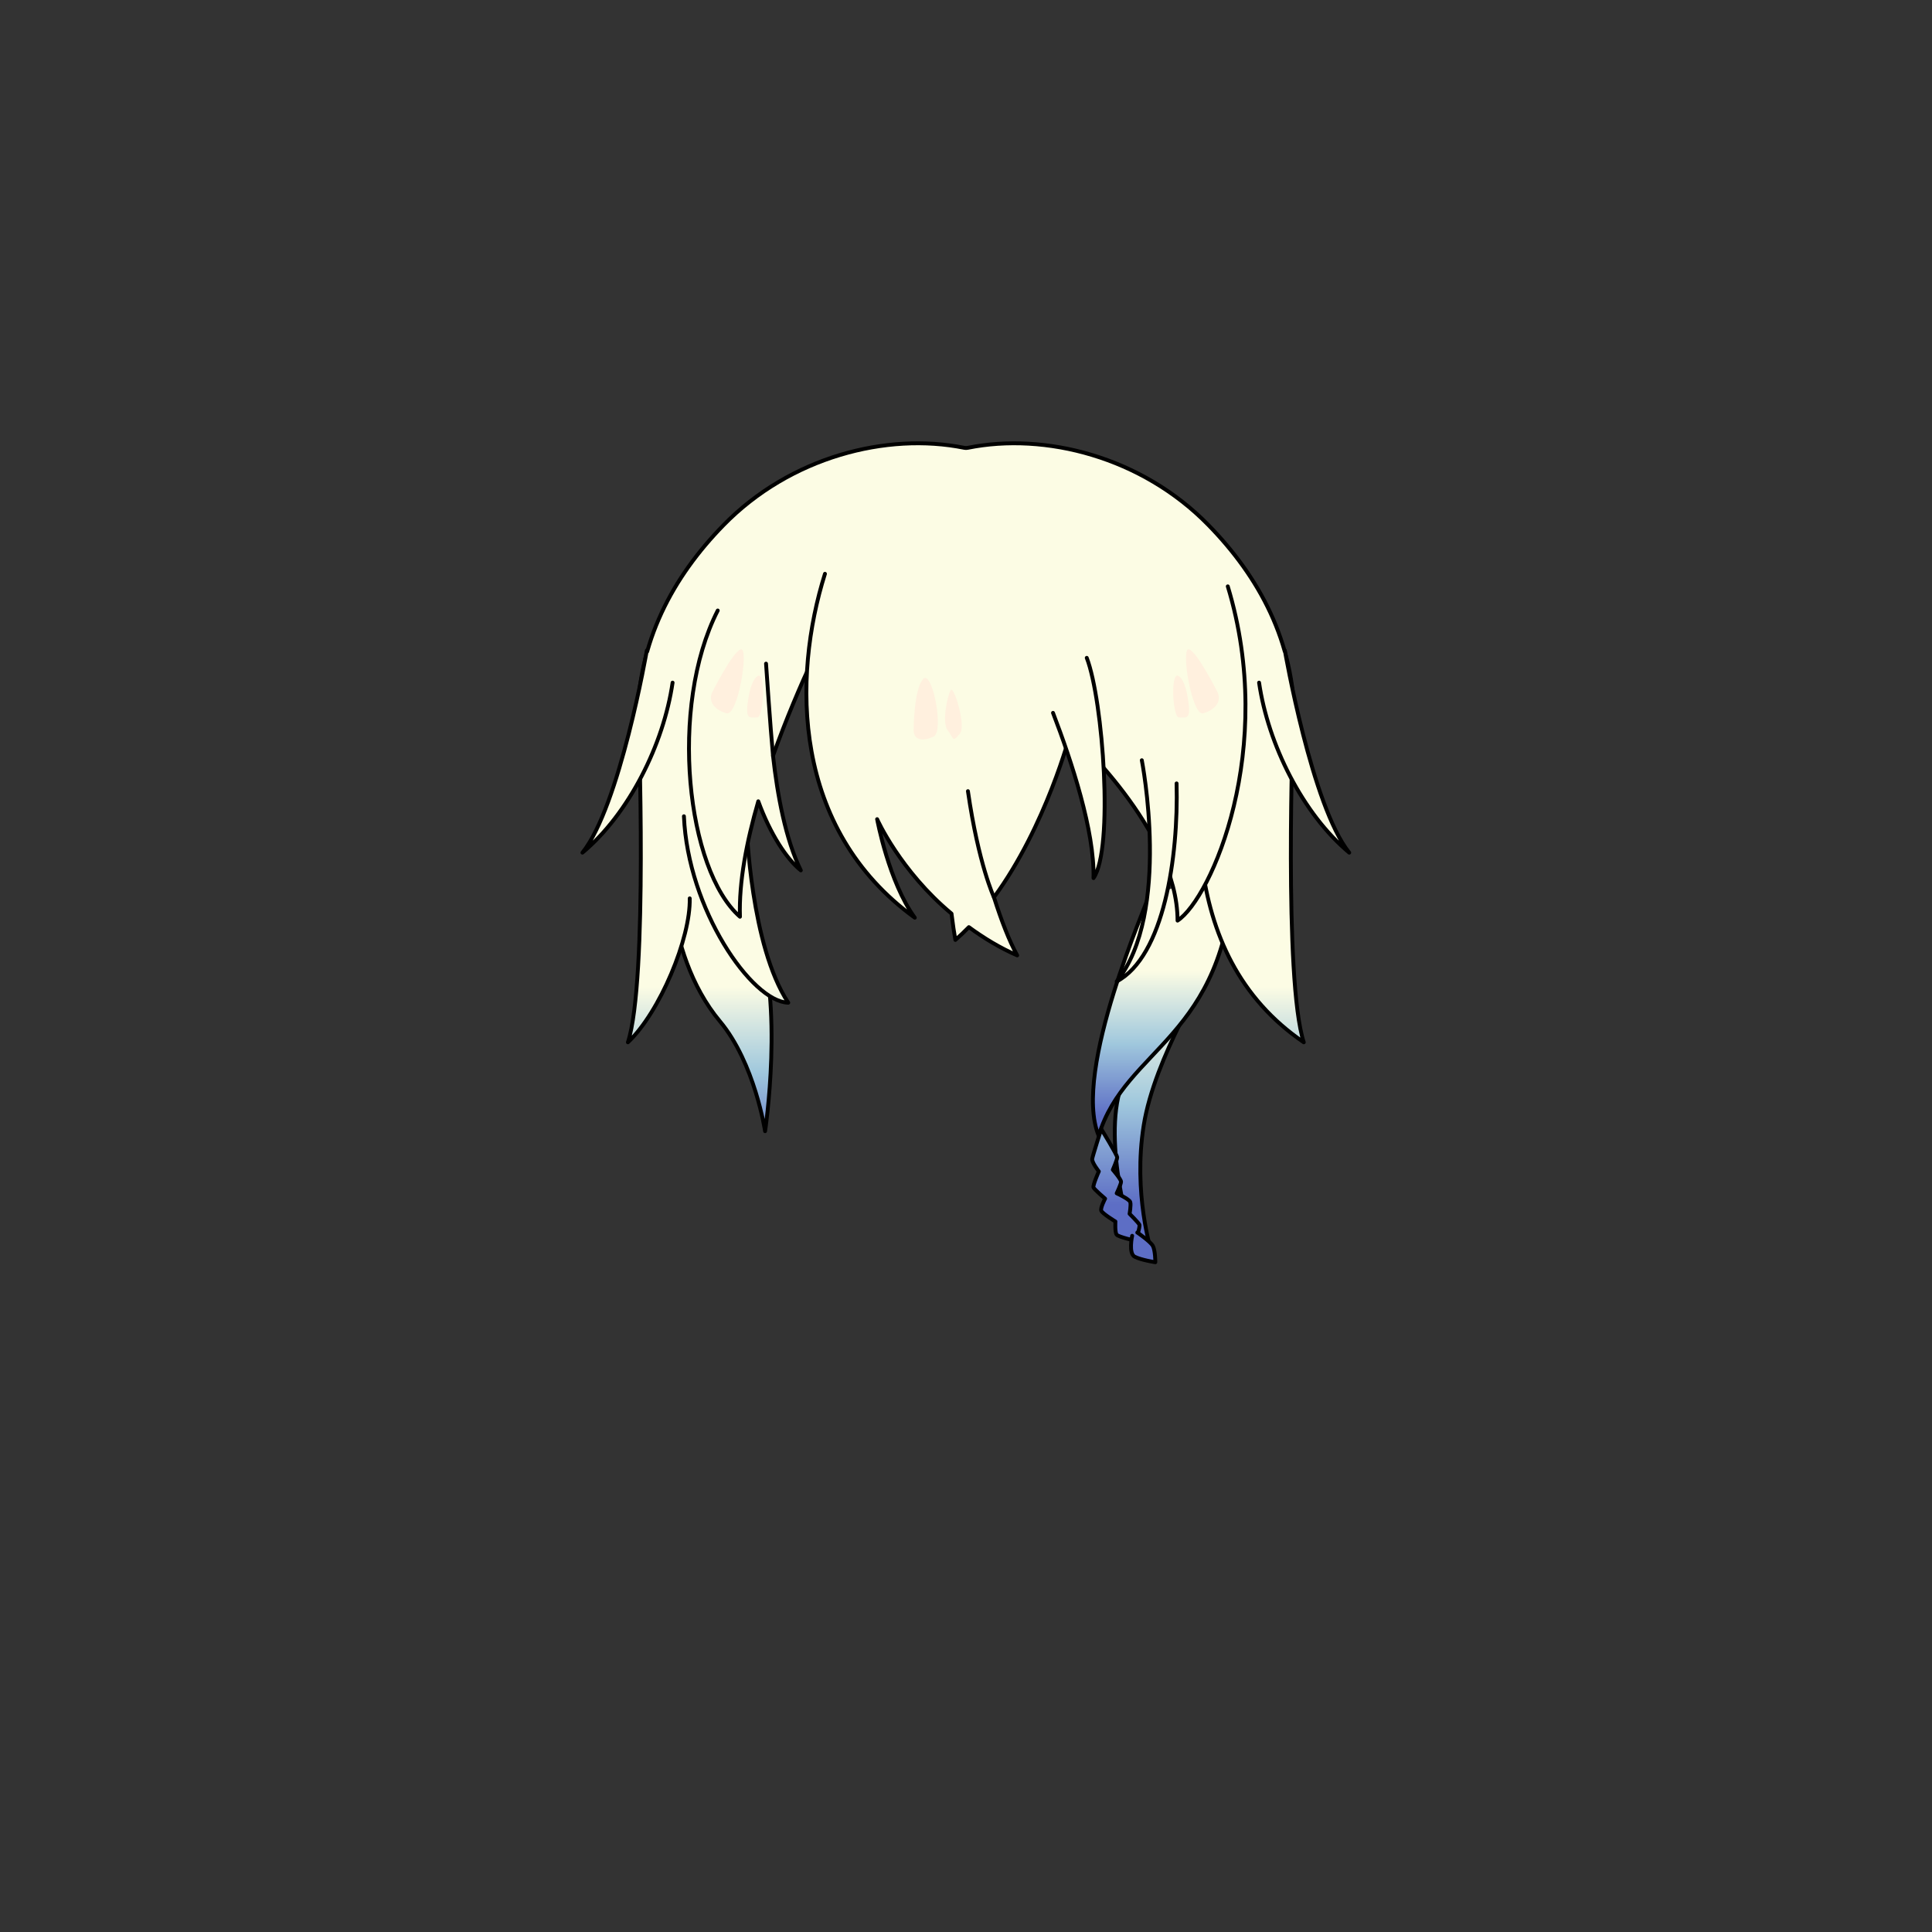 <svg xmlns="http://www.w3.org/2000/svg" width="500" height="500" version="1.1"><rect width="100%" height="100%" fill="#333333" stroke="none"/><g id="x9247"><g><g><g><linearGradient id="hair1XMLID_4456_" gradientUnits="userSpaceOnUse" x1="250" y1="255.332" x2="250" y2="299.666"><stop offset="0" style="stop-color:#FCFCE4"></stop><stop offset="0.5" style="stop-color:#A0C8DD"></stop><stop offset="1" style="stop-color:#5D6EC5"></stop></linearGradient><path style="fill:url(#hair1XMLID_4456_);stroke:#000000;stroke-linecap:round;stroke-linejoin:round;" d="M312.734,135.882c-17.241-17.643-42.244-24.026-62.256-19.991c-0.16,0.019-0.317,0.034-0.478,0.054c-0.16-0.02-0.317-0.035-0.478-0.054c-20.014-4.035-45.017,2.348-62.258,19.991c-13.061,13.365-22.283,30.165-22.283,51.08c0,32.694,14.267,47.104,14.827,48.325c0,0-5.229-21.928,5.742-24.67c4.113-0.686,9.78-33.574,16.455-44.566c1.829-2.195,24.358-4.665,47.994-4.677c23.633,0.012,46.163,2.481,47.992,4.677c6.674,10.992,12.342,43.88,16.455,44.566c10.971,2.742,6.645,25.272,6.645,25.272c0.561-1.221,13.925-19.239,13.925-48.927C335.018,166.047,325.795,149.248,312.734,135.882z"></path><linearGradient id="hair1XMLID_4457_" gradientUnits="userSpaceOnUse" x1="186.301" y1="255.333" x2="186.301" y2="299.667"><stop offset="0" style="stop-color:#FCFCE4"></stop><stop offset="0.5" style="stop-color:#A0C8DD"></stop><stop offset="1" style="stop-color:#5D6EC5"></stop></linearGradient><path style="fill:url(#hair1XMLID_4457_);stroke:#000000;stroke-linecap:round;stroke-linejoin:round;" d="M173,217.5c0,0-1.917,28.584,13.333,46.834C195.359,275.135,198,292.75,198,292.75s5-32.75-2.25-52.75"></path><linearGradient id="hair1XMLID_4458_" gradientUnits="userSpaceOnUse" x1="190.5" y1="255.333" x2="190.5" y2="299.667"><stop offset="0" style="stop-color:#FCFCE4"></stop><stop offset="0.5" style="stop-color:#A0C8DD"></stop><stop offset="1" style="stop-color:#5D6EC5"></stop></linearGradient><path style="fill:url(#hair1XMLID_4458_);stroke:#000000;stroke-linecap:round;stroke-linejoin:round;" d="M193.25,214c0,0,1,30.75,10.75,45.5c-9.5-0.25-26-24.25-27-48.25"></path></g><linearGradient id="hair1XMLID_4459_" gradientUnits="userSpaceOnUse" x1="300.75" y1="259.446" x2="300.75" y2="311.521"><stop offset="0" style="stop-color:#FCFCE4"></stop><stop offset="0.5" style="stop-color:#A0C8DD"></stop><stop offset="1" style="stop-color:#5D6EC5"></stop></linearGradient><path style="fill:url(#hair1XMLID_4459_);stroke:#000000;stroke-linecap:round;stroke-linejoin:round;" d="M313,250.333c-0.333,1.834-14.167,23.196-17,40.862c-2.833,17.665,2,32.766,2,32.766l-5-3.277c0,0-7.833-24.645-2.833-39.604c5-14.958,16.666-23.58,16.666-23.58"></path><linearGradient id="hair1XMLID_4460_" gradientUnits="userSpaceOnUse" x1="301.09" y1="251.293" x2="301.09" y2="288.822"><stop offset="0" style="stop-color:#FCFCE4"></stop><stop offset="0.5" style="stop-color:#A0C8DD"></stop><stop offset="1" style="stop-color:#5D6EC5"></stop></linearGradient><path style="fill:url(#hair1XMLID_4460_);stroke:#000000;stroke-linecap:round;stroke-linejoin:round;" d="M297.333,231.667c0,1.333-19.999,45.425-12.999,62.235c7-23.078,32.665-24.901,34.999-68.568"></path><linearGradient id="hair1XMLID_4461_" gradientUnits="userSpaceOnUse" x1="324.208" y1="255.333" x2="324.208" y2="299.667"><stop offset="0" style="stop-color:#FCFCE4"></stop><stop offset="0.5" style="stop-color:#A0C8DD"></stop><stop offset="1" style="stop-color:#5D6EC5"></stop></linearGradient><path style="fill:url(#hair1XMLID_4461_);stroke:#000000;stroke-linecap:round;stroke-linejoin:round;" d="M334.666,186c0,0.75-2.5,67.75,2.75,83.75c-16.749-11.417-24.082-28.083-26.416-46.417"></path><linearGradient id="hair1XMLID_4462_" gradientUnits="userSpaceOnUse" x1="337.516" y1="255.333" x2="337.516" y2="299.667"><stop offset="0" style="stop-color:#FCFCE4"></stop><stop offset="0.5" style="stop-color:#A0C8DD"></stop><stop offset="1" style="stop-color:#5D6EC5"></stop></linearGradient><path style="fill:url(#hair1XMLID_4462_);stroke:#000000;stroke-linecap:round;stroke-linejoin:round;" d="M332.516,168.333c0,0,6.999,40.333,16.666,52.333c-12-10-21-28-23.333-44"></path><g><g><linearGradient id="hair1XMLID_4463_" gradientUnits="userSpaceOnUse" x1="196.778" y1="252.333" x2="196.778" y2="296.667"><stop offset="0" style="stop-color:#FCFCE4"></stop><stop offset="0.5" style="stop-color:#A0C8DD"></stop><stop offset="1" style="stop-color:#5D6EC5"></stop></linearGradient><path style="fill:url(#hair1XMLID_4463_);stroke:#000000;stroke-linecap:round;stroke-linejoin:round;" d="M185.75,158c-12.75,25-8,67.25,5.75,79.25c-0.302-8.978,1.743-19.525,4.743-29.878c3.132,8.56,7.363,14.963,11.007,17.878c-3.949-8.01-6.061-19.477-7.194-29.655c6.811-19.174,15.194-35.095,15.194-35.095"></path><path style="fill:none;stroke:#000000;stroke-linecap:round;stroke-linejoin:round;" d="M198.25,171.75c0,0,1.112,16.439,1.806,23.845"></path></g><linearGradient id="hair1XMLID_4464_" gradientUnits="userSpaceOnUse" x1="265.511" y1="252.333" x2="265.511" y2="296.667"><stop offset="0" style="stop-color:#FCFCE4"></stop><stop offset="0.5" style="stop-color:#A0C8DD"></stop><stop offset="1" style="stop-color:#5D6EC5"></stop></linearGradient><path style="fill:url(#hair1XMLID_4464_);stroke:#000000;stroke-linecap:round;stroke-linejoin:round;" d="M213.5,148.5c-8.5,27-8.5,66,23.25,89C230,228.25,227,212,227,212s5.984,13.407,19.251,24.442c0.348,2.774,0.683,5.097,0.999,6.808c1.204-1.042,2.365-2.151,3.492-3.307c3.915,2.859,8.114,5.41,12.508,7.307c-2.078-3.767-4.096-8.982-6.013-15.032C270.776,213.778,277,189.75,277,189.75s27.75,25,27.75,48.5c8.75-5.75,25.75-44.5,13-86.5"></path><path style="fill:none;stroke:#000000;stroke-linecap:round;stroke-linejoin:round;" d="M257.237,232.218c0,0-3.987-8.468-6.737-27.468"></path><linearGradient id="hair1XMLID_4465_" gradientUnits="userSpaceOnUse" x1="296.772" y1="252.333" x2="296.772" y2="296.667"><stop offset="0" style="stop-color:#FCFCE4"></stop><stop offset="0.5" style="stop-color:#A0C8DD"></stop><stop offset="1" style="stop-color:#5D6EC5"></stop></linearGradient><path style="fill:url(#hair1XMLID_4465_);stroke:#000000;stroke-linecap:round;stroke-linejoin:round;" d="M295.5,196.75c0,0,7.75,39.5-6.5,57.25c12.25-6.5,16-32.25,15.5-51.25"></path><linearGradient id="hair1XMLID_4466_" gradientUnits="userSpaceOnUse" x1="279.197" y1="252.333" x2="279.197" y2="296.667"><stop offset="0" style="stop-color:#FCFCE4"></stop><stop offset="0.5" style="stop-color:#A0C8DD"></stop><stop offset="1" style="stop-color:#5D6EC5"></stop></linearGradient><path style="fill:url(#hair1XMLID_4466_);stroke:#000000;stroke-linecap:round;stroke-linejoin:round;" d="M272.518,184.491c4.837,12.593,10.781,30.664,10.482,42.759c5.25-7.5,2.5-46-1.75-57"></path></g><linearGradient id="hair1XMLID_4467_" gradientUnits="userSpaceOnUse" x1="170.503" y1="255.333" x2="170.503" y2="299.667"><stop offset="0" style="stop-color:#FCFCE4"></stop><stop offset="0.5" style="stop-color:#A0C8DD"></stop><stop offset="1" style="stop-color:#5D6EC5"></stop></linearGradient><path style="fill:url(#hair1XMLID_4467_);stroke:#000000;stroke-linecap:round;stroke-linejoin:round;" d="M165.25,186c0,0.75,2.5,67.75-2.75,83.75c8.25-7.75,16.25-27,16-37.25"></path><linearGradient id="hair1XMLID_4468_" gradientUnits="userSpaceOnUse" x1="162.4" y1="255.333" x2="162.4" y2="299.667"><stop offset="0" style="stop-color:#FCFCE4"></stop><stop offset="0.5" style="stop-color:#A0C8DD"></stop><stop offset="1" style="stop-color:#5D6EC5"></stop></linearGradient><path style="fill:url(#hair1XMLID_4468_);stroke:#000000;stroke-linecap:round;stroke-linejoin:round;" d="M167.4,168.333c0,0-7,40.333-16.667,52.333c12-10,21-28,23.333-44"></path><g><linearGradient id="hair1XMLID_4469_" gradientUnits="userSpaceOnUse" x1="288.782" y1="260.424" x2="288.782" y2="311.709"><stop offset="0" style="stop-color:#FCFCE4"></stop><stop offset="0.5" style="stop-color:#A0C8DD"></stop><stop offset="1" style="stop-color:#5D6EC5"></stop></linearGradient><path style="fill:url(#hair1XMLID_4469_);stroke:#000000;stroke-linecap:round;stroke-linejoin:round;" d="M285,292.192c0,0-2.166,6.767-2.333,7.692s1.708,3.276,1.708,3.276s-1.625,3.633-1.375,4.167s3,2.885,3,2.885s-1.25,2.351-1,3.099s3.667,2.813,3.667,2.813s-0.167,2.814,0.333,3.419c0.5,0.605,4.875,1.567,4.875,1.567s1.25-3.633,1-4.167s-2.541-2.813-2.541-2.813s0.416-2.315,0.166-3.063c-0.25-0.747-3.5-2.243-3.5-2.243s1.125-2.351,1.125-2.992c0-0.641-2.125-3.098-2.125-3.098s1.125-2.564,1.125-3.206C289.125,298.888,285,292.192,285,292.192z"></path><linearGradient id="hair1XMLID_4470_" gradientUnits="userSpaceOnUse" x1="295.852" y1="250.883" x2="295.852" y2="288.776"><stop offset="0" style="stop-color:#FCFCE4"></stop><stop offset="0.5" style="stop-color:#A0C8DD"></stop><stop offset="1" style="stop-color:#5D6EC5"></stop></linearGradient><path style="fill:url(#hair1XMLID_4470_);stroke:#000000;stroke-linecap:round;stroke-linejoin:round;" d="M293,319.829c0,0-1,4.56,0.667,5.414s5.333,1.424,5.333,1.424s-0.001-3.135-0.667-4.273c-0.666-1.14-3.999-3.419-3.999-3.419"></path></g></g><g><g><path style="fill:#FFF0DE;" d="M184.274,179.257c0,0,5.335-10.679,7.472-11.21c2.136-0.534-0.744,17.4-3.738,16.547C185.207,183.794,183.206,181.793,184.274,179.257z"></path><path style="fill:#FFF0DE;" d="M193.344,183.523c0,0,0.411-6.983,2.67-8.538c2.259-1.557,1.602,10.673,0,10.673C194.412,185.659,193.344,186.194,193.344,183.523z"></path><path style="fill:#FFF0DE;" d="M315.147,179.253c0,0-5.337-10.675-7.472-11.207c-2.134-0.534,0.743,17.4,3.734,16.547C314.213,183.793,316.215,181.793,315.147,179.253z"></path><path style="fill:#FFF0DE;" d="M307.749,183.524c0,0-0.411-6.984-2.672-8.541c-2.26-1.555-1.6,10.676,0,10.676C306.681,185.659,307.749,186.194,307.749,183.524z"></path><path style="fill:#FFF0DE;" d="M236.449,188.998c0,0,0-10.41,2.403-13.211c2.4-2.802,5.523,13.451,2.804,14.811C239.251,191.801,236.449,191.801,236.449,188.998z"></path><path style="fill:#FFF0DE;" d="M245.259,188.998c-1.606-2.003,0-9.208,0.799-10.41c0.801-1.201,4.002,9.207,2.402,11.208C246.396,192.376,246.858,190.998,245.259,188.998z"></path></g></g></g></g></svg>